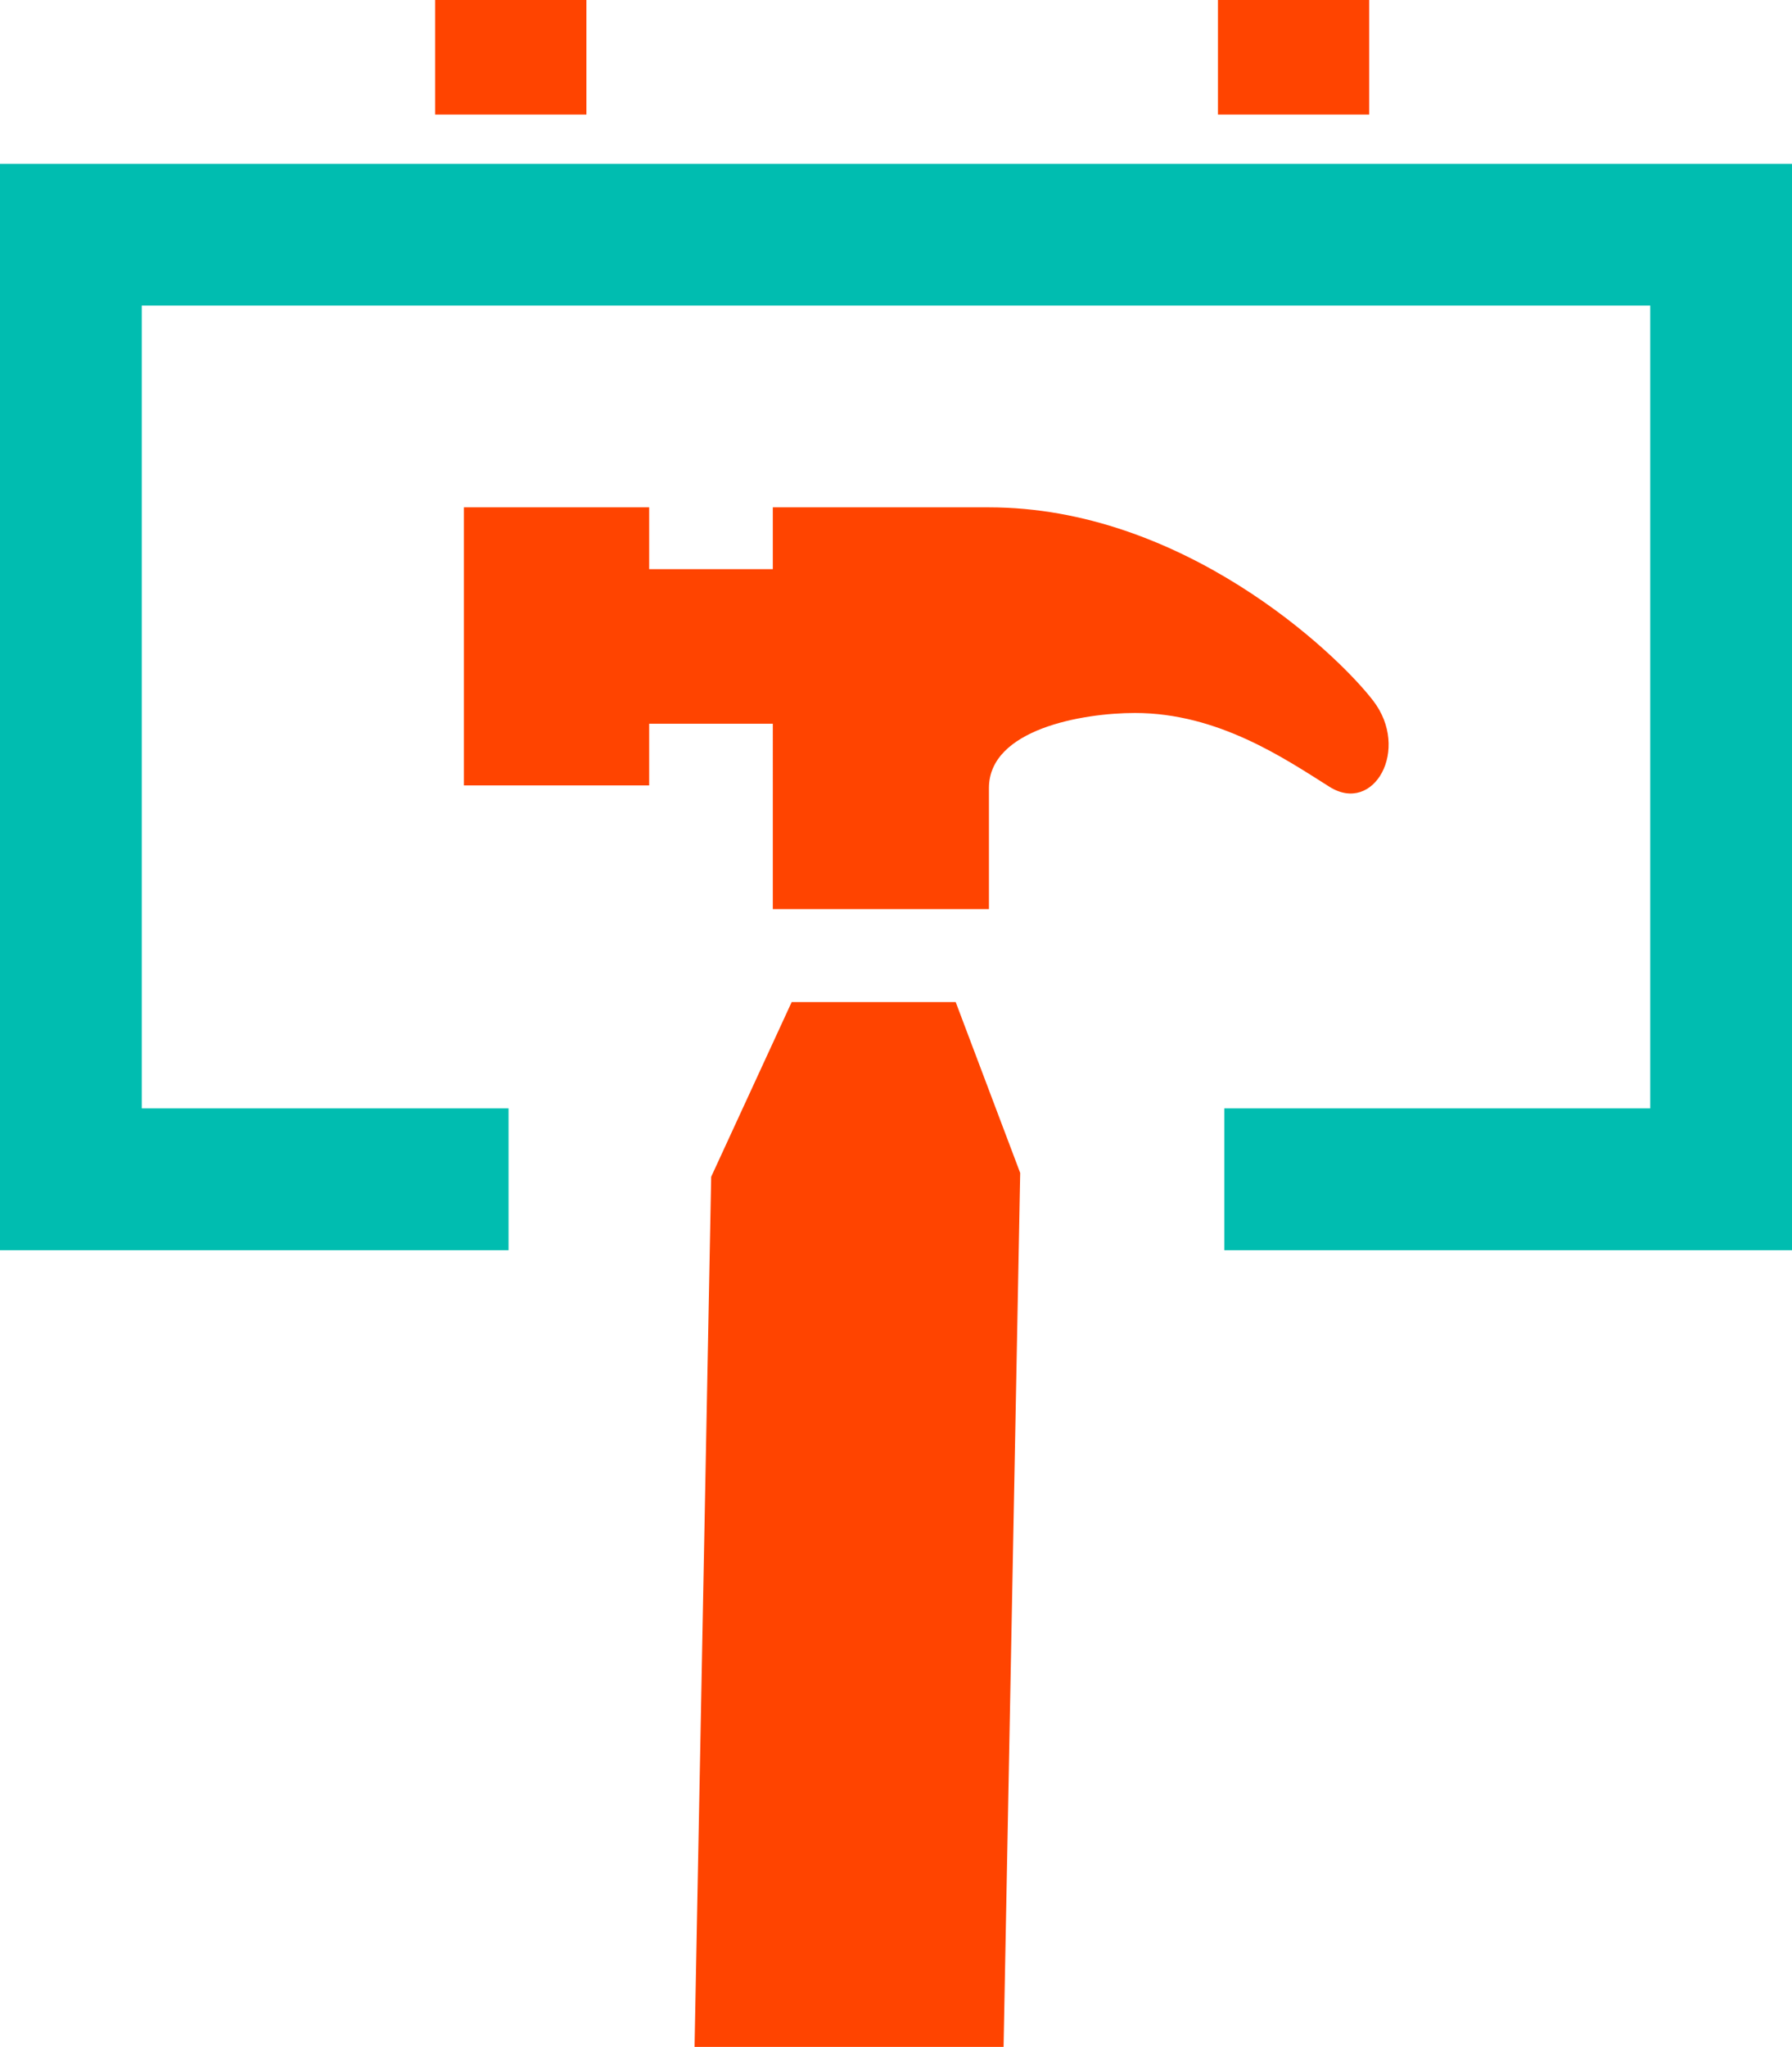 <svg xmlns="http://www.w3.org/2000/svg" viewBox="0 0 143.35 163.64"><title>Ресурс 24</title><g id="Слой_2" data-name="Слой 2"><g id="Слой_1-2" data-name="Слой 1"><polygon points="5.67 13.1 143.35 13.1 143.35 99.95 97.94 99.95 97.94 88.61 132.01 88.61 132.01 24.43 11.34 24.43 11.34 88.61 40.68 88.61 40.68 99.95 0 99.95 0 13.1 5.67 13.1" fill="#00bdb0"/><rect x="97.43" width="12.1" height="9.16" fill="#f40"/><rect x="34.81" width="12.1" height="9.16" fill="#f40"/><polygon points="63.33 80.11 56.89 94.08 55.56 163.64 80.28 163.64 81.61 93.77 76.45 80.11 63.33 80.11" fill="#f40" fill-rule="evenodd"/><path d="M37.11,40.56V62.79H51.93V57.86h9.89V72.68H79.11V63c0-4.71,7.51-6,11.68-6,6.66,0,12,3.66,15.56,5.9s6.49-3,3.49-6.89S94.56,40.56,79.11,40.56H61.82V45.5H51.93V40.56Z" fill="#f40" fill-rule="evenodd"/></g></g></svg>